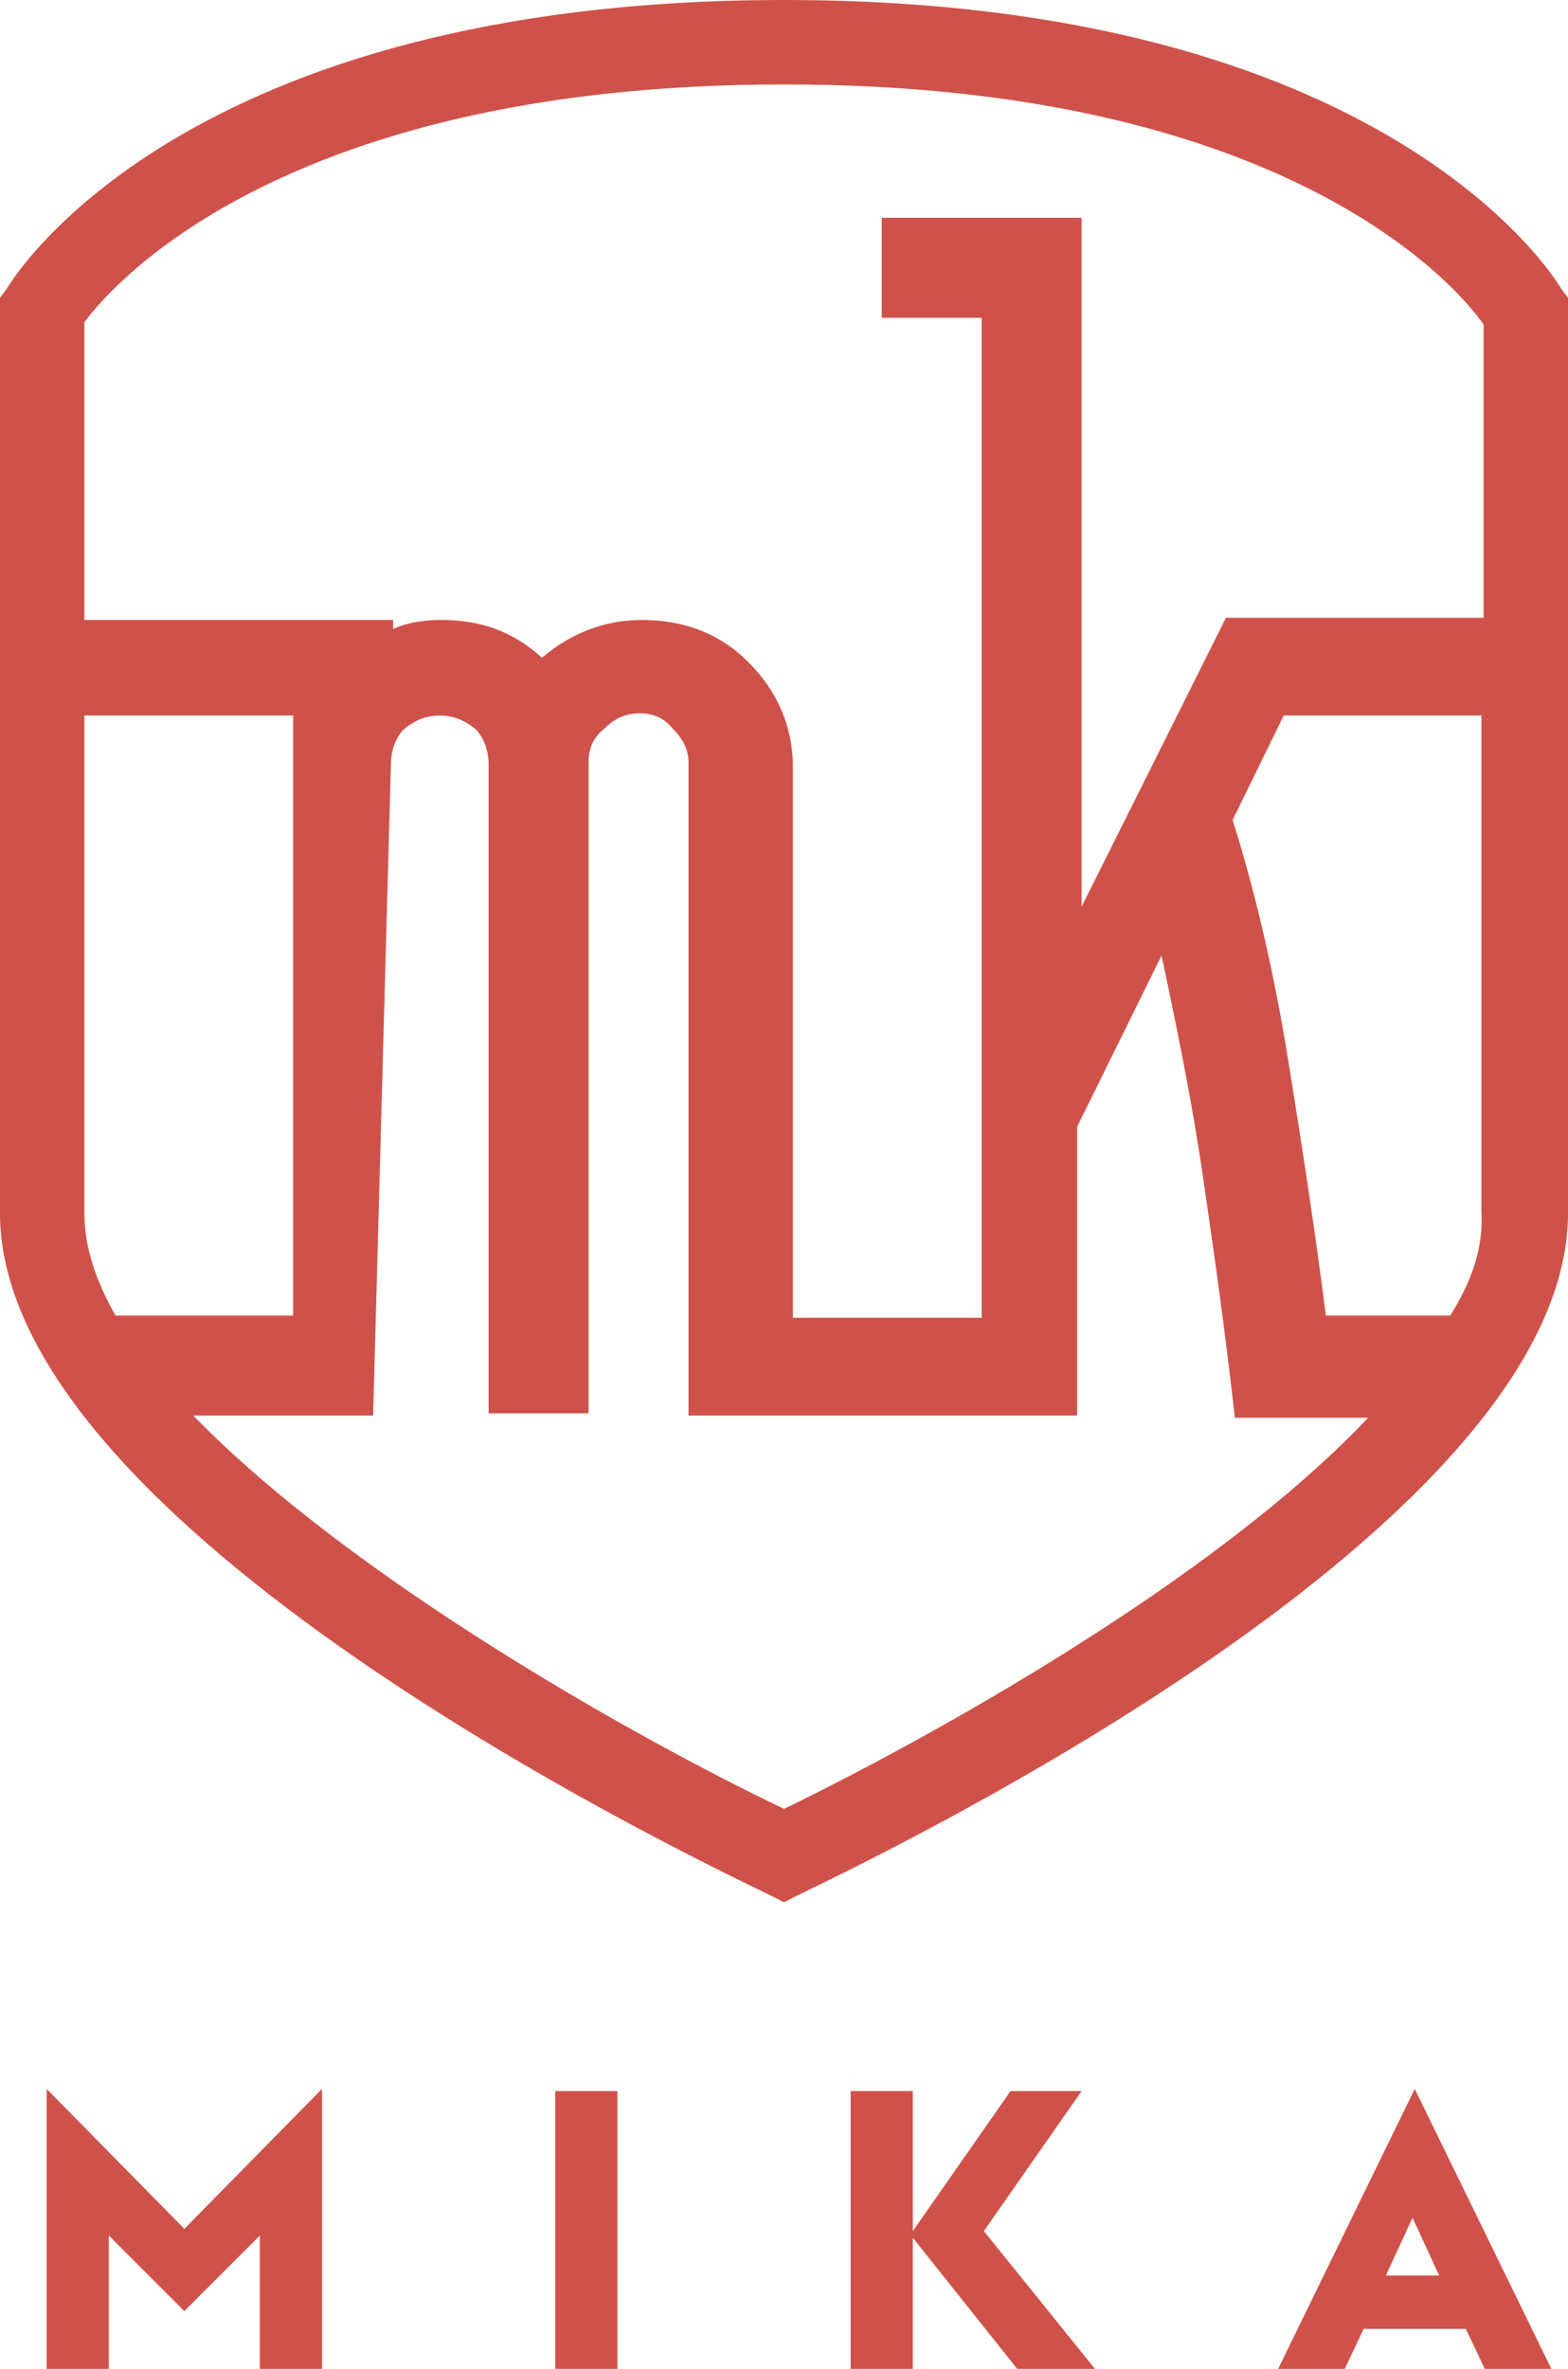 <?xml version="1.0" encoding="utf-8"?>
<!-- Generator: Adobe Illustrator 19.2.1, SVG Export Plug-In . SVG Version: 6.00 Build 0)  -->
<svg version="1.1" id="Ebene_1" xmlns="http://www.w3.org/2000/svg" xmlns:xlink="http://www.w3.org/1999/xlink" x="0px" y="0px"
	 width="70.6px" height="106.6px" viewBox="0 0 70.6 106.6" enable-background="new 0 0 70.6 106.6" xml:space="preserve">
<g>
	<path fill="#CF524A" d="M70.3,13c-0.3-0.5-7.9-13-35-13S0.6,12.5,0.3,13L0,13.4v41.2c0,14.1,31,28.9,34.5,30.6l0.8,0.4l0.8-0.4
		c3.5-1.7,34.5-16.5,34.5-30.6V13.4L70.3,13z M35.3,3.8c22.2,0,30.1,8.8,31.5,10.8v13.2l-11.6,0l-6.5,13l0-31l-9,0l0,4.5l4.5,0l0,45
		l-4,0v0l-4.5,0l0-24.8c0-1.8-0.7-3.4-2-4.7c-1.3-1.3-2.9-1.9-4.8-1.9c-1.7,0-3.2,0.6-4.5,1.7c-1.3-1.2-2.8-1.7-4.5-1.7
		c-0.8,0-1.5,0.1-2.2,0.4v-0.4l-13.9,0V14.5C5.2,12.6,13.1,3.8,35.3,3.8z M65.3,59.2l-5.6,0c-0.5-3.9-1.1-7.8-1.7-11.5
		c-0.6-3.7-1.4-7.3-2.5-10.8l2.3-4.7h8.9v22.3C66.8,56.1,66.3,57.6,65.3,59.2z M3.8,32.2h9.4l0,27l-8,0c-0.9-1.6-1.4-3.1-1.4-4.6
		V32.2z M35.3,81.4C28.6,78.2,15.8,71,8.7,63.7l8.1,0l0.8-29.3c0-0.6,0.2-1.2,0.6-1.6c0.5-0.4,1-0.6,1.6-0.6c0.6,0,1.1,0.2,1.6,0.6
		c0.4,0.4,0.6,1,0.6,1.6l0,29.2l4.5,0l0-29.3c0-0.6,0.2-1.1,0.7-1.5c0.5-0.5,1-0.7,1.6-0.7c0.6,0,1.1,0.2,1.5,0.7
		c0.5,0.5,0.7,1,0.7,1.5l0,29.4l8.5,0v0l9,0l0-13l3.8-7.7c0.7,3.3,1.4,6.7,1.9,10.2c0.5,3.4,1,7,1.4,10.6l6,0
		C54.7,71.1,41.9,78.2,35.3,81.4z"/>
	<g>
		<path fill="#CF524A" d="M2.1,94l6.2,6.3l6.2-6.3v12.7h-2.8v-6.1l-3.4,3.4l-3.4-3.4v6.1H2.1V94z"/>
		<path fill="#CF524A" d="M25,94.1h2.8v12.5H25V94.1z"/>
		<path fill="#CF524A" d="M38.3,94.1h2.8v6.3l4.4-6.3h3.2l-4.4,6.3l5,6.2h-3.5l-4.7-5.9v5.9h-2.8V94.1z"/>
		<path fill="#CF524A" d="M63.7,94l6.2,12.7h-3l-0.9-1.9h-4.6l-0.9,1.9h-3L63.7,94z M64.8,102.4l-1.2-2.6l-1.2,2.6H64.8z"/>
	</g>
</g>
</svg>
